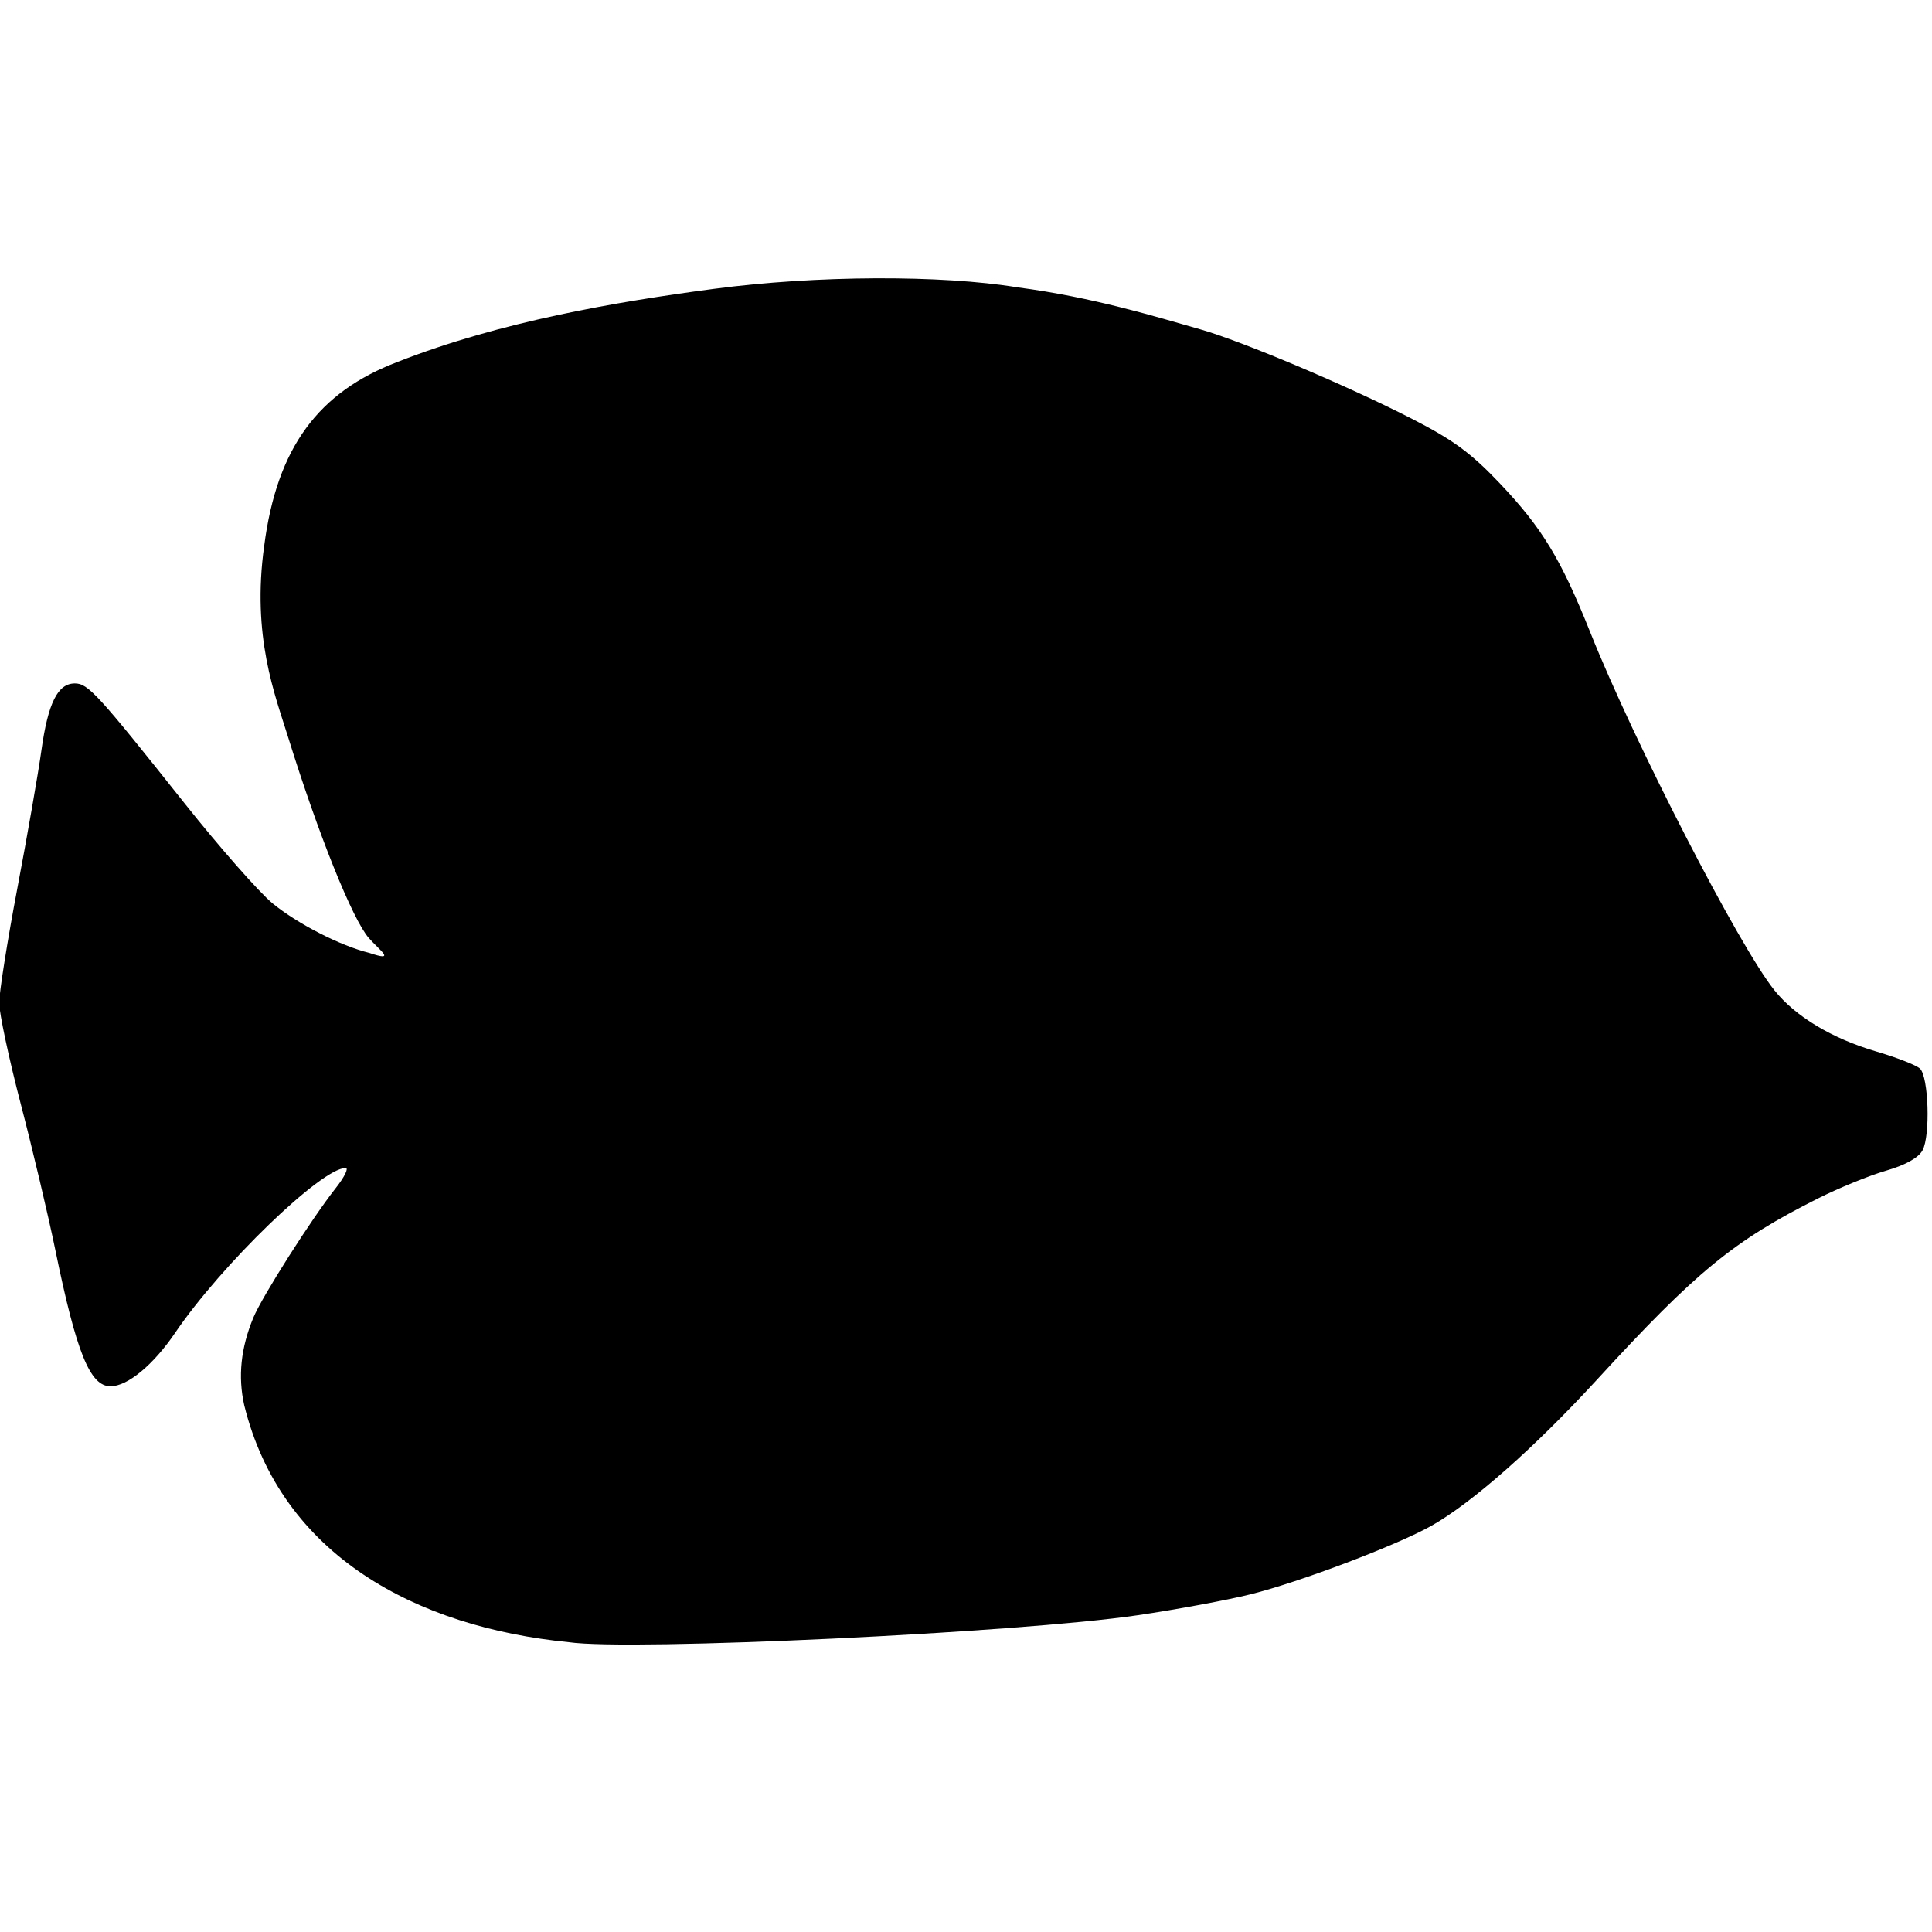<?xml version="1.0" encoding="UTF-8"?>
<svg width="24" height="24" version="1.1" viewBox="0 0 33.6 33.6" xmlns="http://www.w3.org/2000/svg">
 <g transform="matrix(.241 0 0 .241 -7.391 -24.59)">
  <path d="m71.73 220.54c-10.989-1.08-20.765-6.238-23.439-17.107-0.461-2.066-0.245-4.138 0.661-6.316 0.64-1.539 4.194-7.127 5.952-9.358 0.625-0.793 0.942-1.441 0.704-1.441-1.744 0-8.971 6.989-12.306 11.902-1.57 2.312-3.428 3.849-4.655 3.852-1.481 3e-3 -2.459-2.405-3.978-9.797-0.521-2.536-1.646-7.292-2.501-10.567-0.854-3.276-1.556-6.561-1.558-7.301-0.003-0.74 0.586-4.457 1.308-8.262s1.505-8.292 1.74-9.973c0.477-3.412 1.181-4.821 2.409-4.821 0.956 0 1.64 0.748 7.923 8.656 2.523 3.176 5.381 6.425 6.352 7.221 1.8 1.475 4.905 3.064 6.977 3.57 1.994 0.671 0.756-0.171-0.034-1.071-1.181-1.346-3.657-7.511-5.837-14.533-0.938-3.022-2.625-7.253-1.715-13.766 0.919-7.13 3.939-11.112 9.624-13.277 7.407-2.913 15.799-4.343 22.842-5.275 7.343-0.973 16.366-1.016 21.915-0.104 5.426 0.71 10.004 2.127 13.15 3.021 3.045 0.866 10.6 4.057 15.276 6.452 2.999 1.536 4.271 2.47 6.367 4.677 3.042 3.203 4.414 5.466 6.534 10.778 3.145 7.882 10.733 22.626 13.274 25.792 1.522 1.897 4.157 3.481 7.348 4.418 1.481 0.435 2.902 0.992 3.159 1.237 0.623 0.597 0.755 4.842 0.183 5.895-0.295 0.544-1.222 1.06-2.643 1.473-1.203 0.35-3.409 1.25-4.901 2.001-6.096 3.066-8.786 5.271-15.941 13.068-4.508 4.911-9.008 8.886-11.941 10.546-2.481 1.404-9.503 4.066-13.062 4.952-1.675 0.417-5.344 1.097-8.153 1.511-8.576 1.265-36.564 2.593-41.036 1.947z"/>
 </g>
</svg>
